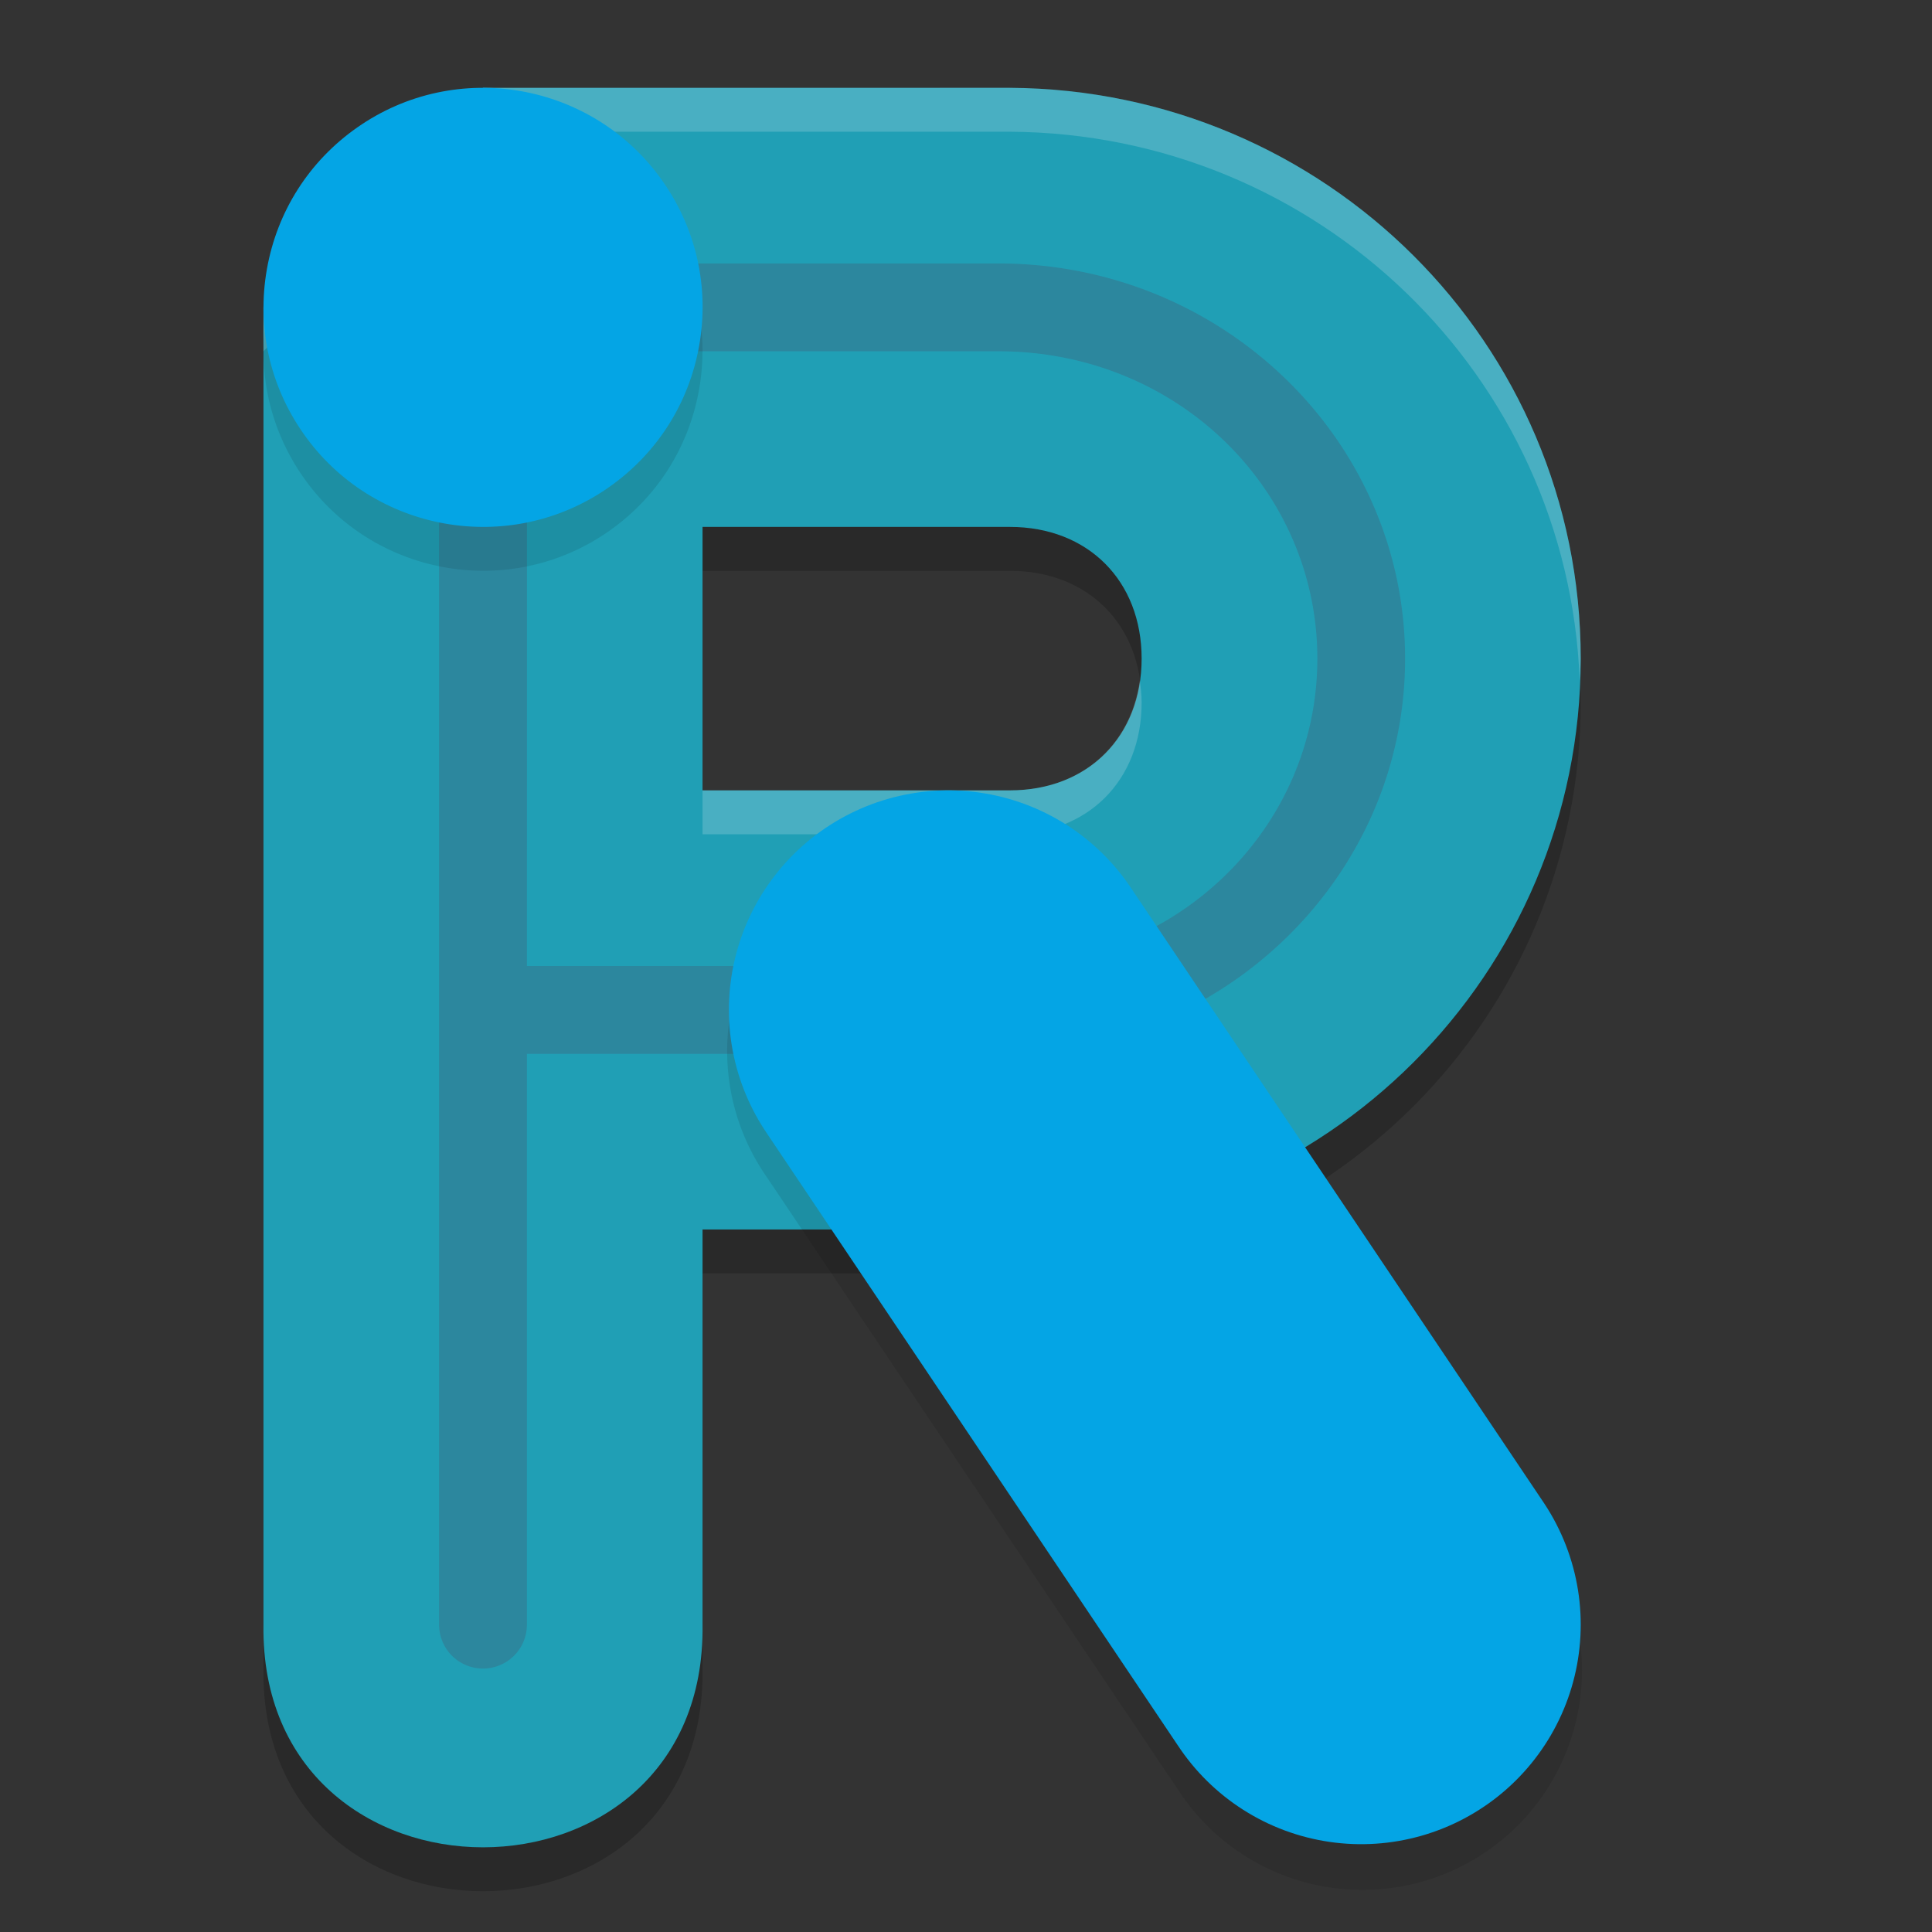 <svg xmlns="http://www.w3.org/2000/svg" width="22" height="22" version="1">
 <rect width="100%" height="100%" fill="#333333" stroke="none"/>
 <path style="opacity:0.2" d="m 5.5,1.5 -2.5,2.5 V 19 c -0.048,3.381 5.048,3.381 5,0 v -4.5 h 3.5 c 3.59,0 6.5,-2.91 6.5,-6.5 0,-3.59 -2.91,-6.479 -6.5,-6.5 z m 2.5,5 h 3.5 c 0.888,0 1.5,0.612 1.5,1.5 0,0.888 -0.612,1.5 -1.5,1.5 H 8 Z"/>
 <path style="fill:#209fb5" d="m 5.5,1 -2.5,2.5 V 18.5 c -0.048,3.381 5.048,3.381 5,0 V 14 h 3.5 c 3.59,0 6.5,-2.91 6.5,-6.5 0,-3.59 -2.91,-6.479 -6.5,-6.5 z m 2.5,5 h 3.5 c 0.888,0 1.5,0.612 1.5,1.5 0,0.888 -0.612,1.5 -1.5,1.5 H 8 Z"/>
 <path style="opacity:0.3;fill:#4c4f69" d="M 5.315,3 V 3.529 A 0.5,0.5 0 0 0 5,4 V 18.5 a 0.5,0.5 0 1 0 1,0 V 12 h 5.369 c 2.557,0 4.631,-2.015 4.631,-4.5 0,-2.485 -2.074,-4.5 -4.631,-4.5 z m 0.686,1 h 0.314 1.686 3.369 c 2.032,0 3.631,1.571 3.631,3.5 C 15,9.429 13.402,11 11.369,11 H 8 6.315 6 Z"/>
 <path style="opacity:0.2;fill:#eff1f5" d="m 5.5,1 -2.5,2.5 v 0.5 l 2.5,-2.5 h 6 c 3.505,0.02 6.356,2.778 6.488,6.25 0.003,-0.084 0.012,-0.166 0.012,-0.25 0,-3.59 -2.91,-6.479 -6.5,-6.5 z M 12.979,7.75 c -0.105,0.749 -0.678,1.25 -1.479,1.25 H 8 v 0.5 h 3.5 c 0.888,0 1.5,-0.612 1.5,-1.5 0,-0.087 -0.01,-0.168 -0.021,-0.25 z"/>
 <path style="opacity:0.1;fill-rule:evenodd" d="M 5.455,1.5 C 4.974,1.507 4.49,1.654 4.067,1.951 3.52,2.334 3.155,2.908 3.039,3.566 2.923,4.224 3.071,4.886 3.453,5.433 4.244,6.563 5.805,6.839 6.934,6.048 7.481,5.665 7.845,5.091 7.961,4.433 8.077,3.776 7.93,3.113 7.547,2.566 7.053,1.86 6.258,1.486 5.455,1.5 Z m 5.309,7.971 A 2.5,2.5 0 0 0 8.725,13.394 l 4.699,7 a 2.501,2.501 0 1 0 4.152,-2.789 l -4.701,-7 A 2.5,2.5 0 0 0 10.764,9.47 Z"/>
 <path style="fill:#04a5e5;fill-rule:evenodd" d="M 7.548,2.066 C 7.931,2.613 8.078,3.277 7.962,3.934 7.846,4.592 7.481,5.165 6.934,5.548 5.805,6.34 4.243,6.064 3.453,4.934 3.07,4.387 2.923,3.724 3.039,3.066 3.155,2.408 3.52,1.835 4.067,1.452 5.196,0.66 6.757,0.936 7.548,2.066 Z"/>
 <path style="fill:none;stroke:#04a5e5;stroke-width:5;stroke-linecap:round" d="m 15.5,18.5 -4.7,-7"/>
</svg>

